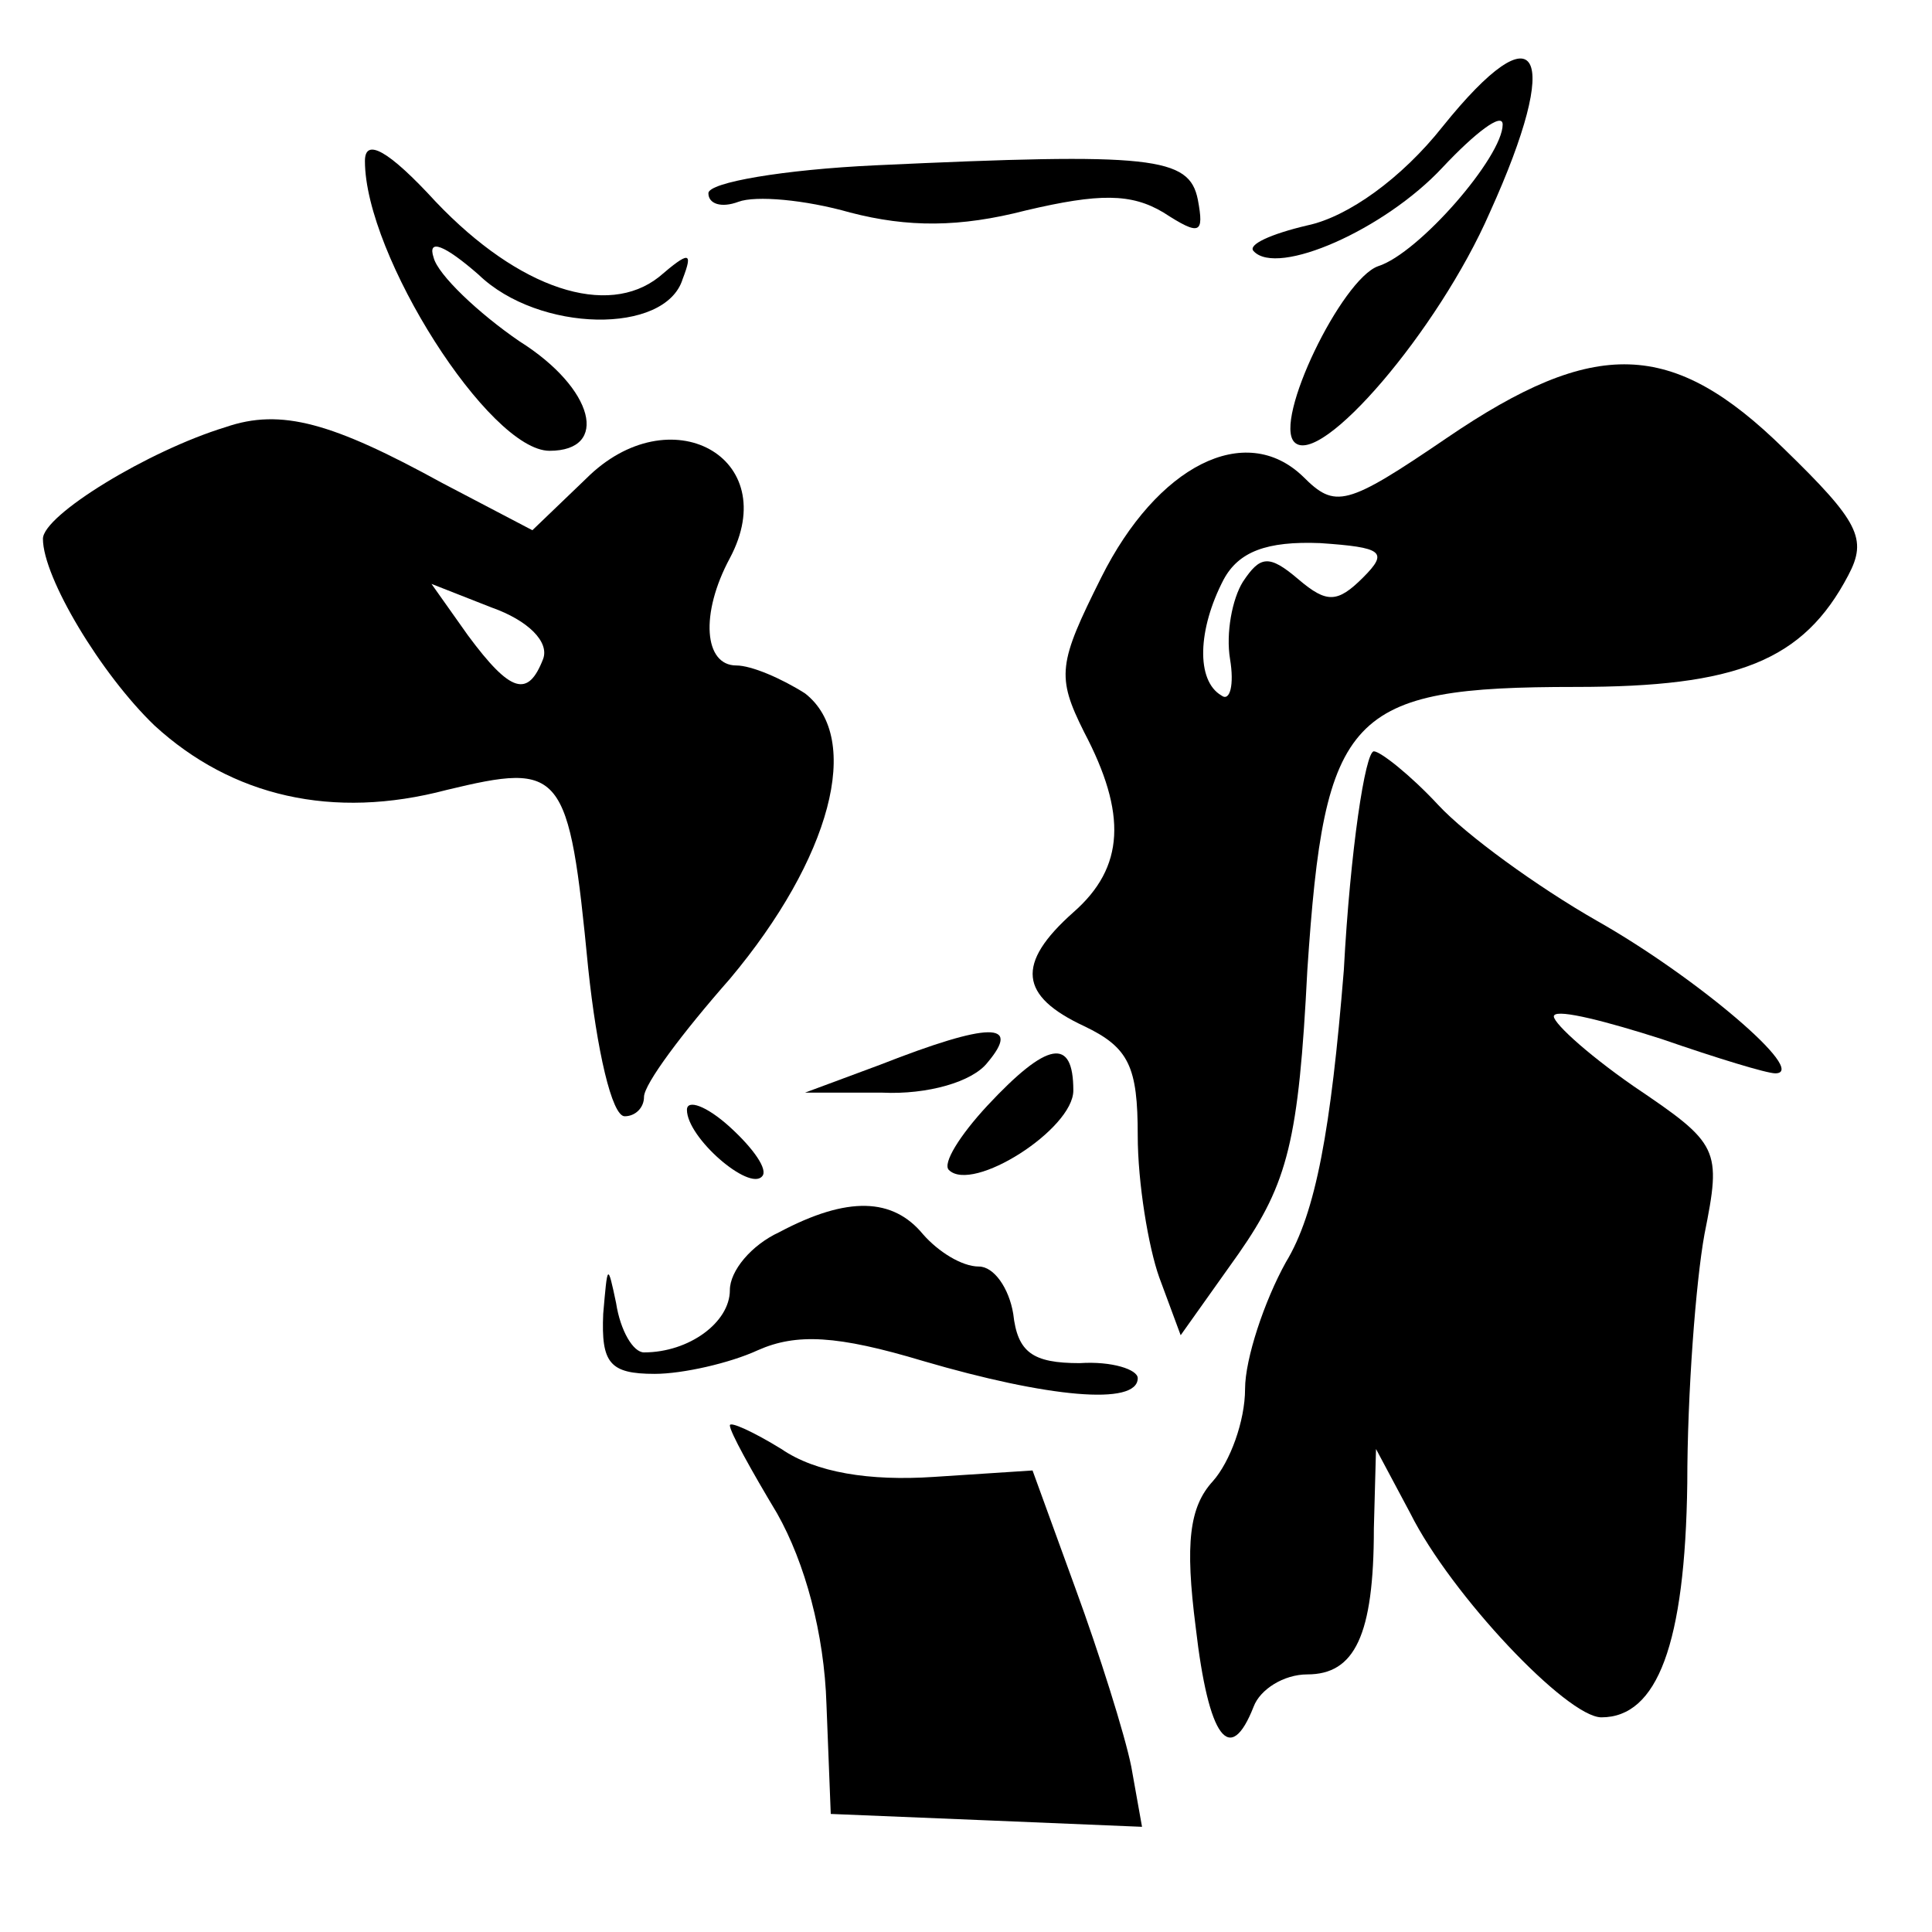 <?xml version="1.0" standalone="no"?>
<!DOCTYPE svg PUBLIC "-//W3C//DTD SVG 20010904//EN"
 "http://www.w3.org/TR/2001/REC-SVG-20010904/DTD/svg10.dtd">
<svg version="1.0" xmlns="http://www.w3.org/2000/svg"
 width="90pt" height="90pt" viewBox="0 0 90 90"
 preserveAspectRatio="xMidYMid meet">

<g transform="translate(0,90) scale(0.1,-0.1)"
fill="#000000" stroke="none">
<path d="M672 841 c-19 -24 -44 -42 -63 -46 -17 -4 -28 -9 -25 -12 11 -12 61
10 88 39 15 16 28 26 28 20 0 -15 -39 -60 -58 -66 -17 -6 -49 -72 -39 -82 12
-12 67 52 91 107 34 75 23 96 -22 40z"/>
<path d="M170 825 c0 -44 58 -135 86 -135 28 0 21 29 -14 51 -19 13 -38 31
-40 39 -3 9 5 6 21 -8 28 -27 87 -28 95 -2 5 13 3 13 -11 1 -24 -19 -65 -6
-104 35 -22 24 -33 30 -33 19z"/>
<path d="M408 823 c-43 -2 -78 -8 -78 -13 0 -5 6 -7 14 -4 8 3 31 1 52 -5 27
-7 51 -7 82 1 34 8 49 8 64 -1 17 -11 19 -10 16 6 -4 20 -21 22 -150 16z"/>
<path d="M674 696 c-47 -32 -52 -33 -67 -18 -27 26 -68 5 -94 -47 -20 -40 -21
-46 -8 -72 20 -38 19 -63 -5 -84 -27 -24 -25 -39 5 -53 21 -10 25 -19 25 -51
0 -22 5 -52 10 -66 l10 -27 27 38 c23 33 28 53 32 132 8 120 19 132 125 132
75 0 106 12 127 52 9 17 5 25 -30 59 -52 51 -88 52 -157 5z m-39 -65 c-12 -12
-17 -12 -30 -1 -14 12 -18 11 -26 -1 -5 -8 -8 -24 -6 -36 2 -12 0 -20 -4 -17
-12 7 -11 31 1 54 7 13 20 18 45 17 29 -2 32 -4 20 -16z"/>
<path d="M105 701 c-36 -11 -85 -41 -85 -52 0 -18 27 -63 52 -87 36 -33 83
-44 136 -30 54 13 57 10 66 -83 4 -38 11 -69 17 -69 5 0 9 4 9 9 0 6 18 30 40
55 47 56 62 112 35 133 -11 7 -25 13 -32 13 -15 0 -17 24 -3 50 25 47 -28 76
-67 37 l-25 -24 -42 22 c-51 28 -75 35 -101 26z m148 -108 c-7 -18 -15 -16
-35 11 l-17 24 28 -11 c17 -6 27 -16 24 -24z"/>
<path d="M626 448 c-6 -74 -13 -113 -27 -136 -10 -18 -19 -45 -19 -59 0 -15
-7 -34 -15 -43 -11 -12 -13 -29 -8 -68 6 -52 16 -65 27 -37 3 8 14 15 25 15
22 0 31 18 31 68 l1 37 16 -30 c19 -38 73 -95 89 -95 26 0 39 34 40 109 0 42
4 94 8 116 8 40 7 42 -33 69 -23 16 -39 31 -37 33 2 3 25 -3 50 -11 26 -9 49
-16 53 -16 16 0 -37 45 -83 71 -28 16 -61 40 -74 54 -13 14 -27 25 -30 25 -4
0 -11 -46 -14 -102z"/>
<path d="M410 404 l-35 -13 36 0 c21 -1 42 5 49 14 16 19 1 19 -50 -1z"/>
<path d="M460 385 c-13 -14 -21 -27 -18 -30 11 -11 58 19 58 37 0 25 -12 23
-40 -7z"/>
<path d="M320 383 c0 -13 29 -38 35 -31 3 3 -4 13 -15 23 -11 10 -20 13 -20 8z"/>
<path d="M363 326 c-13 -6 -23 -18 -23 -27 0 -15 -19 -29 -40 -29 -5 0 -11 10
-13 23 -4 19 -4 18 -6 -5 -1 -23 3 -28 24 -28 13 0 35 5 48 11 18 8 37 7 77
-5 58 -17 100 -21 100 -8 0 4 -12 8 -27 7 -22 0 -29 5 -31 23 -2 12 -9 22 -16
22 -8 0 -19 7 -26 15 -14 17 -35 18 -67 1z"/>
<path d="M340 236 c0 -3 10 -21 22 -41 13 -23 22 -56 23 -89 l2 -51 73 -3 72
-3 -5 28 c-3 15 -15 53 -26 83 l-20 55 -46 -3 c-30 -2 -55 2 -71 13 -13 8 -24
13 -24 11z"/>
</g>
</svg>
